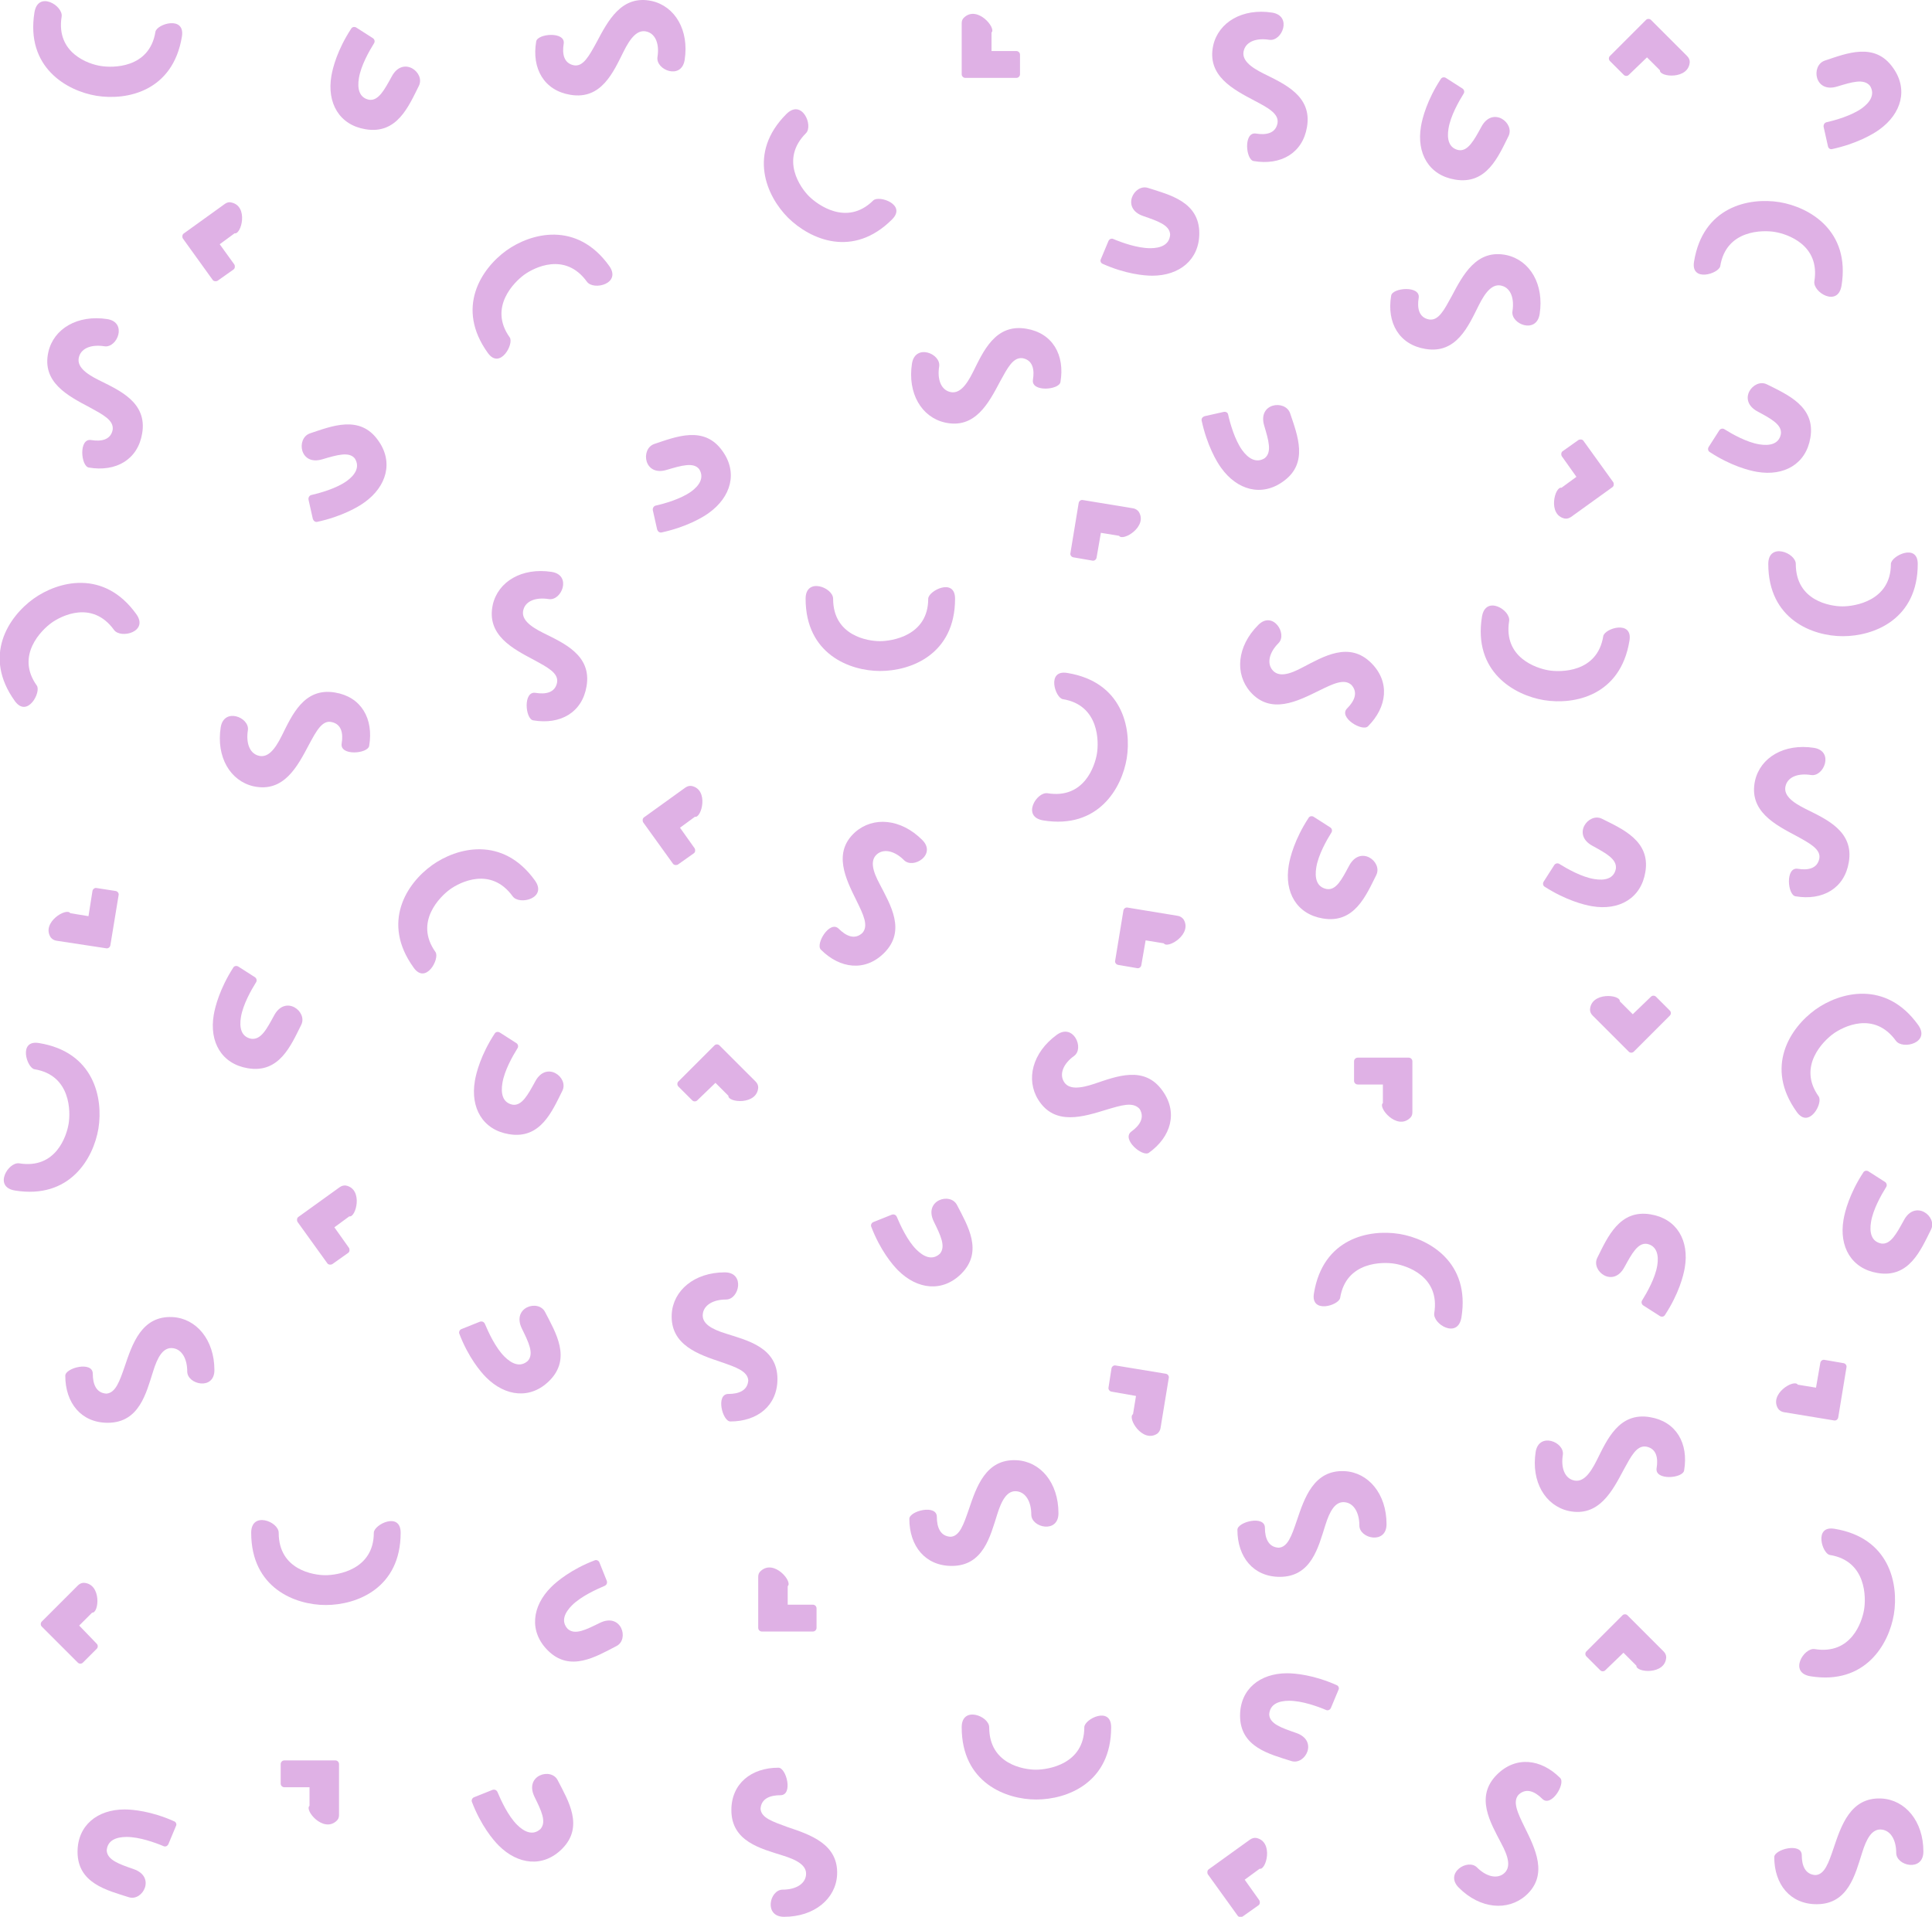 <?xml version="1.0" encoding="utf-8"?>
<!-- Generator: Adobe Illustrator 16.0.0, SVG Export Plug-In . SVG Version: 6.00 Build 0)  -->
<!DOCTYPE svg PUBLIC "-//W3C//DTD SVG 1.1//EN" "http://www.w3.org/Graphics/SVG/1.1/DTD/svg11.dtd">
<svg version="1.1" id="Layer_1" xmlns="http://www.w3.org/2000/svg" xmlns:xlink="http://www.w3.org/1999/xlink" x="0px" y="0px"
	 width="612px" height="607.277px" viewBox="0 0 612 607.277" enable-background="new 0 0 612 607.277" xml:space="preserve">
<g>
	<path fill="#DFB1E5" d="M430.08,343.59c-0.63,0-1.155-0.523-1.155-1.154v-6.193c0-0.629,0.525-1.154,1.155-1.154h16.166
		c0.629,0,1.154,0.525,1.154,1.154v16.166c0,0.734-0.211,1.365-0.841,1.891c-4.198,3.779-10.183-3.465-8.503-4.828v-5.879h-7.977
		V343.59z"/>
	<path fill="#DFB1E5" d="M321.956,16.176c0.63,0,1.153,0.525,1.153,1.155v6.193c0,0.63-0.523,1.155-1.153,1.155H305.79
		c-0.63,0-1.155-0.525-1.155-1.155V7.358c0-0.735,0.21-1.365,0.84-1.889c4.199-3.779,10.182,3.464,8.608,4.829v5.878H321.956z"/>
	<path fill="#DFB1E5" d="M522.981,315.772c0.42-0.42,1.154-0.42,1.574,0l4.409,4.41c0.419,0.42,0.419,1.154,0,1.574l-11.441,11.441
		c-0.42,0.42-1.155,0.42-1.575,0l-11.442-11.441c-0.523-0.525-0.839-1.154-0.839-1.891c0.314-5.668,9.657-4.828,9.447-2.623
		l4.094,4.094L522.981,315.772z"/>
	<path fill="#DFB1E5" d="M257.502,508.399c0.63,0,1.155,0.525,1.155,1.154v6.193c0,0.631-0.525,1.156-1.155,1.156h-16.166
		c-0.63,0-1.155-0.525-1.155-1.156v-16.166c0-0.734,0.21-1.363,0.84-1.889c4.199-3.779,10.183,3.465,8.503,4.828v5.879H257.502
		L257.502,508.399z"/>
	<path fill="#DFB1E5" d="M515.948,23.734c-0.42,0.42-1.154,0.42-1.574,0l-4.409-4.409c-0.42-0.42-0.42-1.155,0-1.575l11.442-11.442
		c0.42-0.42,1.153-0.42,1.574,0l11.441,11.442c0.525,0.525,0.84,1.155,0.84,1.89c-0.313,5.668-9.656,4.829-9.446,2.625l-4.096-4.094
		L515.948,23.734z"/>
	<path fill="#DFB1E5" d="M220.866,348.629c-0.42,0.42-1.155,0.42-1.575,0l-4.409-4.408c-0.42-0.42-0.42-1.154,0-1.576l11.442-11.439
		c0.42-0.42,1.154-0.42,1.574,0l11.442,11.439c0.525,0.525,0.84,1.156,0.84,1.891c-0.315,5.67-9.658,4.83-9.448,2.625l-4.094-4.094
		L220.866,348.629z"/>
	<path fill="#DFB1E5" d="M508.495,529.186c-0.42,0.42-1.154,0.42-1.574,0l-4.409-4.408c-0.42-0.422-0.42-1.156,0-1.574
		l11.442-11.443c0.42-0.42,1.154-0.42,1.574,0l11.441,11.443c0.525,0.523,0.84,1.152,0.84,1.889
		c-0.313,5.668-9.656,4.828-9.446,2.625l-4.096-4.096L508.495,529.186z"/>
	<path fill="#DFB1E5" d="M607.486,178.676c0,17.531-13.856,22.884-23.726,22.884c-9.656,0-23.619-5.354-23.619-22.884
		c0-6.928,8.714-3.569,8.714,0c0,11.757,11.021,13.437,14.802,13.437c3.778,0,15.326-1.68,15.326-13.437
		C598.983,176.157,607.486,171.958,607.486,178.676z"/>
	<path fill="#DFB1E5" d="M282.591,69.503c-12.387,12.387-25.929,6.403-32.962-0.525c-6.823-6.823-12.912-20.47-0.525-32.857
		c4.934-4.934,8.608,3.674,6.193,6.088c-8.293,8.293-1.68,17.321,0.945,19.945s11.967,9.658,20.365,1.365
		C278.392,61.735,287.314,64.779,282.591,69.503z"/>
	<path fill="#DFB1E5" d="M302.536,189.698c0,17.531-13.856,22.885-23.724,22.885c-9.658,0-23.619-5.354-23.619-22.885
		c0-6.928,8.713-3.569,8.713,0c0,11.757,11.022,13.437,14.801,13.437s15.326-1.68,15.326-13.437
		C294.033,187.179,302.536,182.875,302.536,189.698z"/>
	<path fill="#DFB1E5" d="M165.334,420.958c-3.359-6.824,5.249-9.449,7.348-5.25c3.359,6.51,8.398,14.697,1.365,21.729
		c-5.983,5.984-13.961,5.039-20.05-1.049c-1.784-1.785-5.668-6.404-8.503-13.855c-0.21-0.525,0.105-1.262,0.735-1.471l5.774-2.311
		c0.63-0.209,1.259,0,1.574,0.631c1.155,2.729,3.359,7.559,6.194,10.393c2.309,2.311,5.039,3.568,7.453,1.365
		C169.219,428.831,167.434,425.26,165.334,420.958"/>
	<path fill="#DFB1E5" d="M295.817,387.049c-3.359-6.822,5.249-9.447,7.348-5.248c3.358,6.508,8.397,14.697,1.365,21.73
		c-5.983,5.982-13.961,5.037-20.05-1.051c-1.785-1.785-5.669-6.402-8.503-13.855c-0.21-0.525,0.105-1.26,0.734-1.471l5.774-2.311
		c0.63-0.209,1.26,0,1.575,0.631c1.154,2.729,3.359,7.559,6.193,10.393c2.31,2.311,5.039,3.568,7.453,1.365
		C299.702,394.922,297.917,391.354,295.817,387.049"/>
	<path fill="#DFB1E5" d="M271.358,285.434c-3.359-6.822-7.768-15.324-0.42-21.834c5.669-4.934,14.382-4.305,21.205,2.52
		c4.619,4.619-2.834,9.344-5.774,6.402c-2.834-2.834-6.088-3.674-8.293-2.098c-2.729,1.994-1.574,5.668,0.63,9.762
		c3.359,6.508,8.398,14.697,1.365,21.73c-5.983,5.982-13.961,5.039-20.05-1.051c-1.785-1.785,2.834-9.447,5.668-6.613
		c2.31,2.309,5.039,3.57,7.453,1.365C275.243,293.307,273.458,289.739,271.358,285.434"/>
	<path fill="#DFB1E5" d="M580.822,585.557c2.415-7.139,5.354-16.271,15.222-15.746c7.453,0.42,13.228,7.139,13.228,16.797
		c0,6.508-8.607,4.617-8.607,0.42c0-3.99-1.68-6.93-4.409-7.35c-3.254-0.523-5.039,2.939-6.403,7.35
		c-2.205,6.928-4.408,16.27-14.382,16.27c-8.396,0-13.437-6.297-13.437-14.906c0-2.52,8.713-4.723,8.713-0.629
		c0,3.254,1.05,6.088,4.304,6.299C577.988,593.954,579.248,590.174,580.822,585.557"/>
	<path fill="#DFB1E5" d="M410.765,481.842c2.414-7.139,5.354-16.271,15.222-15.746c7.453,0.42,13.227,7.139,13.227,16.795
		c0,6.51-8.606,4.619-8.606,0.42c0-3.988-1.681-6.928-4.409-7.348c-3.254-0.525-5.039,2.939-6.403,7.348
		c-2.204,6.93-4.409,16.271-14.382,16.271c-8.397,0-13.438-6.297-13.438-14.906c0-2.52,8.714-4.723,8.714-0.629
		c0,3.254,1.05,6.088,4.304,6.299C407.93,490.239,409.189,486.461,410.765,481.842"/>
	<path fill="#DFB1E5" d="M482.882,578.733c3.359,6.822,7.769,15.326,0.42,21.834c-5.669,4.934-14.382,4.305-21.205-2.52
		c-4.618-4.619,2.834-9.342,5.773-6.404c2.835,2.836,6.089,3.676,8.293,2.102c2.729-1.994,1.575-5.668-0.63-9.764
		c-3.359-6.508-8.397-14.695-1.364-21.729c5.983-5.984,13.961-5.039,20.05,1.049c1.785,1.785-2.834,9.447-5.669,6.613
		c-2.309-2.311-5.038-3.568-7.453-1.363C478.998,570.754,480.782,574.428,482.882,578.733"/>
	<path fill="#DFB1E5" d="M362.161,68.453c-7.138-2.415-2.938-10.288,1.47-8.923c6.93,2.205,16.271,4.409,16.271,14.381
		c0,8.398-6.299,13.437-14.907,13.437c-2.519,0-8.503-0.525-15.746-3.779c-0.524-0.21-0.84-0.945-0.524-1.47l2.414-5.773
		c0.315-0.63,0.945-0.84,1.471-0.63c2.729,1.155,7.662,2.939,11.757,2.939c3.255,0,6.089-1.05,6.299-4.304
		C370.561,71.288,366.675,70.028,362.161,68.453"/>
	<path fill="#DFB1E5" d="M90.068,566.241c-0.63,0-1.155-0.525-1.155-1.154v-6.193c0-0.631,0.525-1.154,1.155-1.154h16.166
		c0.63,0,1.155,0.523,1.155,1.154v16.166c0,0.734-0.21,1.365-0.84,1.891c-4.199,3.777-10.183-3.465-8.503-4.828v-5.879h-7.978
		V566.241z"/>
	<path fill="#DFB1E5" d="M30.652,520.788c0.42,0.42,0.42,1.154,0,1.574l-4.409,4.408c-0.42,0.42-1.155,0.42-1.575,0l-11.442-11.441
		c-0.42-0.42-0.42-1.154,0-1.574l11.442-11.443c0.525-0.523,1.155-0.84,1.89-0.84c5.668,0.316,4.829,9.658,2.624,9.449l-4.094,4.094
		L30.652,520.788z"/>
	<path fill="#DFB1E5" d="M126.914,485.622c0,17.529-13.857,22.883-23.724,22.883c-9.658,0-23.62-5.354-23.62-22.883
		c0-6.93,8.713-3.57,8.713,0c0,11.756,11.022,13.436,14.802,13.436c3.779,0,15.326-1.68,15.326-13.436
		C118.411,482.997,126.914,478.797,126.914,485.622z"/>
	<path fill="#DFB1E5" d="M351.979,547.241c0,17.529-13.855,22.885-23.724,22.885c-9.657,0-23.62-5.355-23.62-22.885
		c0-6.93,8.713-3.568,8.713,0c0,11.758,11.021,13.438,14.801,13.438c3.781,0,15.326-1.68,15.326-13.438
		C343.477,544.616,351.979,540.417,351.979,547.241z"/>
	<path fill="#DFB1E5" d="M42.305,592.17c7.138,2.414,2.939,10.287-1.47,8.922c-6.928-2.205-16.271-4.408-16.271-14.381
		c0-8.398,6.298-13.438,14.906-13.438c2.52,0,8.503,0.523,15.746,3.779c0.525,0.209,0.84,0.943,0.525,1.469l-2.414,5.773
		c-0.315,0.631-0.945,0.84-1.47,0.631c-2.729-1.156-7.663-2.939-11.757-2.939c-3.254,0-6.088,1.051-6.298,4.305
		C34.012,589.334,37.791,590.594,42.305,592.17"/>
	<path fill="#DFB1E5" d="M410.555,549.024c7.139,2.414,2.939,10.287-1.47,8.924c-6.929-2.203-16.271-4.408-16.271-14.383
		c0-8.396,6.299-13.436,14.905-13.436c2.521,0,8.503,0.525,15.746,3.779c0.525,0.209,0.84,0.943,0.525,1.469l-2.414,5.773
		c-0.315,0.631-0.945,0.84-1.47,0.631c-2.729-1.156-7.663-2.939-11.759-2.939c-3.254,0-6.088,1.049-6.298,4.303
		C402.156,546.19,406.04,547.452,410.555,549.024"/>
	<path fill="#DFB1E5" d="M169.324,569.286c-3.359-6.824,5.249-9.447,7.348-5.248c3.359,6.508,8.398,14.695,1.364,21.729
		c-5.983,5.982-13.961,5.037-20.05-1.051c-1.785-1.785-5.668-6.402-8.503-13.855c-0.21-0.525,0.105-1.26,0.735-1.471l5.773-2.309
		c0.63-0.211,1.26,0,1.575,0.629c1.155,2.729,3.359,7.559,6.193,10.393c2.31,2.311,5.039,3.568,7.453,1.365
		C173.208,577.159,171.423,573.588,169.324,569.286"/>
	<path fill="#DFB1E5" d="M190.003,514.174c6.823-3.359,9.448,5.248,5.249,7.348c-6.508,3.359-14.696,8.398-21.729,1.365
		c-5.983-5.982-5.039-13.963,1.05-20.051c1.785-1.785,6.403-5.668,13.856-8.502c0.525-0.211,1.26,0.104,1.47,0.734l2.31,5.771
		c0.21,0.631,0,1.26-0.63,1.576c-2.729,1.154-7.558,3.359-10.393,6.193c-2.31,2.309-3.569,5.039-1.365,7.451
		C182.13,518.163,185.7,516.274,190.003,514.174"/>
	<path fill="#DFB1E5" d="M249.419,578.838c7.138,2.414,16.271,5.354,15.746,15.221c-0.42,7.453-7.138,13.229-16.796,13.229
		c-6.508,0-4.619-8.609-0.42-8.609c3.989,0,6.928-1.678,7.348-4.408c0.525-3.254-2.939-5.039-7.348-6.402
		c-6.928-2.205-16.271-4.408-16.271-14.381c0-8.398,6.298-13.438,14.906-13.438c2.52,0,4.724,8.713,0.63,8.713
		c-3.254,0-6.088,1.049-6.298,4.303C241.126,576.004,244.905,577.159,249.419,578.838"/>
	<path fill="#DFB1E5" d="M417.902,218.776c-6.823,3.359-15.326,7.768-21.834,0.42c-4.936-5.669-4.305-14.382,2.519-21.205
		c4.619-4.619,9.343,2.834,6.404,5.774c-2.835,2.834-3.675,6.088-2.101,8.293c1.994,2.729,5.668,1.573,9.764-0.63
		c6.508-3.359,14.695-8.398,21.729-1.365c5.983,5.982,5.038,13.961-1.05,20.051c-1.785,1.783-9.448-2.834-6.613-5.668
		c2.311-2.311,3.568-5.039,1.364-7.453C425.775,214.891,422.206,216.676,417.902,218.776"/>
	<path fill="#DFB1E5" d="M306.84,478.377c2.414-7.139,5.354-16.271,15.221-15.746c7.56,0.42,13.229,7.139,13.229,16.797
		c0,6.508-8.607,4.617-8.607,0.42c0-3.988-1.681-6.93-4.41-7.35c-3.254-0.523-5.037,2.939-6.402,7.35
		c-2.204,6.928-4.408,16.271-14.381,16.271c-8.398,0-13.437-6.299-13.437-14.906c0-2.52,8.713-4.725,8.713-0.631
		c0,3.254,1.05,6.09,4.304,6.299C304.005,486.774,305.265,482.891,306.84,478.377"/>
	<path fill="#DFB1E5" d="M39.47,433.028c2.415-7.139,5.354-16.271,15.221-15.746c7.453,0.42,13.227,7.139,13.227,16.797
		c0,6.508-8.608,4.619-8.608,0.42c0-3.988-1.68-6.928-4.409-7.35c-3.254-0.523-5.039,2.939-6.403,7.35
		c-2.205,6.928-4.409,16.27-14.381,16.27c-8.398,0-13.437-6.299-13.437-14.904c0-2.521,8.713-4.725,8.713-0.631
		c0,3.254,1.05,6.088,4.304,6.299C36.636,441.321,37.896,437.543,39.47,433.028"/>
	<path fill="#DFB1E5" d="M228.529,431.559c-7.138-2.414-16.271-5.354-15.746-15.221c0.42-7.453,7.138-13.227,16.796-13.227
		c6.508,0,4.619,8.605,0.42,8.605c-3.989,0-6.928,1.68-7.348,4.41c-0.525,3.254,2.939,5.039,7.348,6.402
		c6.928,2.205,16.271,4.408,16.271,14.383c0,8.396-6.298,13.436-14.906,13.436c-2.521,0-4.724-8.713-0.63-8.713
		c3.254,0,6.088-1.049,6.298-4.303C236.822,434.393,233.043,433.133,228.529,431.559"/>
	<path fill="#DFB1E5" d="M361.531,305.799c-0.104,0.631-0.734,1.051-1.26,0.945l-6.088-1.049c-0.631-0.105-1.051-0.736-0.945-1.262
		l2.623-15.957c0.105-0.629,0.736-1.049,1.261-0.943l15.956,2.625c0.734,0.104,1.365,0.523,1.785,1.049
		c3.044,4.725-5.039,9.553-6.193,7.664l-5.773-0.945L361.531,305.799z"/>
	<path fill="#DFB1E5" d="M352.084,440.901c-0.63-0.104-1.05-0.734-0.945-1.26l0.945-6.088c0.104-0.631,0.734-1.051,1.26-0.945
		l15.956,2.625c0.63,0.104,1.05,0.734,0.944,1.26l-2.624,15.957c-0.104,0.732-0.524,1.363-1.05,1.783
		c-4.725,3.045-9.553-5.037-7.663-6.193l0.944-5.773L352.084,440.901z"/>
	<path fill="#DFB1E5" d="M347.359,176.682c-0.104,0.63-0.734,1.05-1.26,0.945l-6.088-1.05c-0.631-0.105-1.051-0.735-0.945-1.26
		l2.625-15.956c0.104-0.63,0.733-1.05,1.26-0.945l15.956,2.625c0.733,0.105,1.364,0.525,1.784,1.05
		c3.045,4.724-5.039,9.552-6.193,7.663l-5.773-0.945L347.359,176.682z"/>
	<path fill="#DFB1E5" d="M576.624,431.77c0.104-0.631,0.734-1.051,1.26-0.945l6.088,1.051c0.63,0.104,1.051,0.734,0.945,1.26
		l-2.625,15.955c-0.104,0.631-0.734,1.051-1.26,0.945l-15.956-2.625c-0.734-0.104-1.364-0.523-1.784-1.049
		c-3.044-4.725,5.039-9.555,6.193-7.664l5.772,0.945L576.624,431.77z"/>
	<path fill="#DFB1E5" d="M494.744,144.56c-0.315-0.525-0.21-1.26,0.21-1.575l5.038-3.569c0.524-0.315,1.26-0.21,1.575,0.209
		l9.446,13.122c0.315,0.525,0.21,1.26-0.21,1.575l-13.122,9.447c-0.63,0.42-1.26,0.63-1.994,0.525
		c-5.562-1.155-3.148-10.287-1.05-9.762l4.725-3.464L494.744,144.56z"/>
	<path fill="#DFB1E5" d="M338.122,213.213c17.321,2.834,20.364,17.32,18.79,27.082c-1.574,9.449-9.027,22.465-26.453,19.631
		c-6.929-1.156-2.1-9.133,1.364-8.607c11.651,1.889,15.012-8.715,15.642-12.492c0.631-3.674,0.84-15.432-10.812-17.32
		C334.238,221.086,331.402,212.058,338.122,213.213z"/>
	<path fill="#DFB1E5" d="M581.138,484.362c17.32,2.834,20.365,17.318,18.79,27.082c-1.574,9.447-9.026,22.465-26.453,19.631
		c-6.929-1.154-2.1-9.133,1.364-8.607c11.652,1.889,15.012-8.713,15.643-12.492c0.63-3.674,0.84-15.432-10.812-17.32
		C577.254,492.338,574.419,483.206,581.138,484.362z"/>
	<path fill="#DFB1E5" d="M516.158,203.03c-2.834,17.32-17.32,20.365-27.083,18.791c-9.447-1.574-22.465-9.027-19.63-26.454
		c1.153-6.929,9.133-2.1,8.606,1.364c-1.89,11.652,8.713,15.012,12.492,15.643c3.674,0.629,15.431,0.84,17.32-10.812
		C508.285,199.041,517.312,196.312,516.158,203.03z"/>
	<path fill="#DFB1E5" d="M416.223,409.725c2.835-17.32,17.321-20.365,27.084-18.791c9.447,1.574,22.465,9.027,19.631,26.453
		c-1.154,6.928-9.134,2.102-8.608-1.363c1.89-11.652-8.712-15.012-12.491-15.643c-3.675-0.629-15.432-0.84-17.321,10.812
		C424.096,413.608,415.068,416.338,416.223,409.725z"/>
	<path fill="#DFB1E5" d="M536.629,82.835c2.834-17.321,17.32-20.365,27.083-18.791c9.447,1.575,22.465,9.028,19.63,26.454
		c-1.153,6.928-9.133,2.1-8.606-1.365c1.89-11.652-8.713-15.011-12.492-15.641c-3.674-0.629-15.433-0.839-17.32,10.812
		C544.502,86.719,535.474,89.553,536.629,82.835z"/>
	<path fill="#DFB1E5" d="M569.171,352.303c-10.288-14.275-2.1-26.664,5.878-32.438c7.77-5.562,22.255-9.447,32.542,4.83
		c4.095,5.668-4.934,7.979-7.033,5.039c-6.928-9.555-16.796-4.41-19.84-2.205s-11.441,10.287-4.619,19.84
		C577.568,349.469,573.055,357.762,569.171,352.303z"/>
	<path fill="#DFB1E5" d="M556.783,130.388c-6.718-3.569-1.26-10.707,2.938-8.607c6.51,3.254,15.433,7.033,13.752,16.9
		c-1.364,8.293-8.293,12.282-16.9,10.812c-2.52-0.42-8.293-1.89-15.011-6.298c-0.525-0.315-0.631-1.05-0.315-1.575l3.359-5.249
		c0.314-0.525,1.05-0.735,1.574-0.42c2.52,1.575,7.139,4.199,11.128,4.829c3.148,0.525,6.192,0,6.822-3.254
		C564.552,134.587,561.088,132.697,556.783,130.388"/>
	<path fill="#DFB1E5" d="M514.584,401.432c-3.569,6.717-10.707,1.26-8.608-2.939c3.255-6.508,7.034-15.432,16.901-13.752
		c8.293,1.365,12.282,8.293,10.812,16.9c-0.421,2.521-1.891,8.293-6.3,15.012c-0.313,0.525-1.05,0.631-1.573,0.314l-5.249-3.359
		c-0.524-0.312-0.734-1.049-0.421-1.572c1.574-2.521,4.199-7.141,4.829-11.129c0.524-3.148-0.104-6.193-3.255-6.822
		C518.783,393.663,516.894,397.231,514.584,401.432"/>
	<path fill="#DFB1E5" d="M427.351,274.307c3.568-6.717,10.707-1.26,8.607,2.939c-3.254,6.508-6.928,15.432-16.9,13.752
		c-8.293-1.365-12.281-8.293-10.812-16.902c0.42-2.52,1.89-8.293,6.298-15.01c0.315-0.525,1.05-0.631,1.575-0.316l5.249,3.359
		c0.523,0.314,0.733,1.049,0.42,1.574c-1.575,2.52-4.199,7.139-4.829,11.127c-0.525,3.148,0,6.193,3.254,6.824
		C423.256,282.18,425.041,278.612,427.351,274.307"/>
	<path fill="#DFB1E5" d="M603.077,386.629c3.569-6.717,10.707-1.26,8.607,2.939c-3.255,6.51-6.929,15.432-16.9,13.752
		c-8.293-1.365-12.282-8.293-10.812-16.9c0.42-2.52,1.891-8.293,6.3-15.012c0.313-0.525,1.05-0.629,1.573-0.314l5.249,3.359
		c0.524,0.314,0.734,1.049,0.42,1.574c-1.573,2.52-4.198,7.139-4.829,11.127c-0.523,3.148,0,6.193,3.256,6.822
		C598.878,394.399,600.768,390.829,603.077,386.629"/>
	<path fill="#DFB1E5" d="M169.533,342.645c3.569-6.717,10.708-1.26,8.608,2.939c-3.254,6.51-6.928,15.432-16.901,13.752
		c-8.293-1.365-12.282-8.293-10.812-16.9c0.42-2.52,1.89-8.293,6.298-15.012c0.315-0.523,1.05-0.629,1.575-0.314l5.249,3.359
		c0.525,0.314,0.735,1.049,0.42,1.574c-1.575,2.52-4.199,7.139-4.829,11.127c-0.525,3.15,0,6.193,3.254,6.824
		C165.334,350.415,167.224,346.844,169.533,342.645"/>
	<path fill="#DFB1E5" d="M469.235,40.215c3.567-6.718,10.707-1.26,8.606,2.939c-3.254,6.508-6.928,15.431-16.899,13.751
		c-8.293-1.365-12.282-8.293-10.812-16.901c0.42-2.519,1.89-8.293,6.298-15.011c0.315-0.525,1.05-0.63,1.575-0.315l5.249,3.359
		c0.524,0.315,0.734,1.05,0.419,1.575c-1.574,2.519-4.198,7.138-4.828,11.127c-0.524,3.149,0,6.194,3.254,6.824
		C465.036,47.983,466.926,44.414,469.235,40.215"/>
	<path fill="#DFB1E5" d="M504.506,268.008c-6.718-3.568-1.259-10.707,2.939-8.607c6.509,3.254,15.432,7.033,13.752,16.9
		c-1.364,8.293-8.293,12.283-16.9,10.812c-2.52-0.418-8.293-1.889-15.012-6.193c-0.525-0.314-0.63-1.049-0.315-1.574l3.359-5.248
		c0.315-0.525,1.05-0.734,1.575-0.42c2.52,1.574,7.138,4.199,11.127,4.828c3.148,0.525,6.192,0,6.823-3.254
		C512.274,272.208,508.705,270.319,504.506,268.008"/>
	<path fill="#DFB1E5" d="M581.979,27.408c-7.243,2.205-8.398-6.613-3.989-8.188c6.929-2.31,15.852-5.983,21.625,2.205
		c4.934,6.823,2.729,14.591-4.305,19.63c-1.994,1.47-7.243,4.514-15.012,6.193c-0.63,0.105-1.154-0.314-1.26-0.944l-1.364-6.089
		c-0.104-0.63,0.21-1.26,0.84-1.469c2.834-0.63,7.979-2.1,11.231-4.409c2.625-1.89,4.305-4.409,2.625-7.138
		C590.375,24.784,586.491,26.044,581.979,27.408"/>
	<path fill="#DFB1E5" d="M400.477,134.902c-2.203-7.243,6.613-8.398,8.188-3.989c2.31,6.929,5.983,15.851-2.205,21.625
		c-6.823,4.934-14.591,2.729-19.63-4.304c-1.471-1.994-4.514-7.243-6.193-15.011c-0.104-0.63,0.314-1.155,0.944-1.365l6.089-1.364
		c0.63-0.105,1.26,0.209,1.364,0.839c0.63,2.834,2.1,7.978,4.409,11.232c1.89,2.625,4.408,4.304,7.139,2.625
		C402.996,143.3,401.842,139.521,400.477,134.902"/>
	<path fill="#DFB1E5" d="M459.787,93.962c3.568-6.718,7.873-15.221,17.531-13.122c7.348,1.68,11.86,9.238,10.393,18.686
		c-1.05,6.403-9.238,3.149-8.607-0.945c0.63-3.989-0.524-7.138-3.149-7.978c-3.149-1.05-5.458,1.995-7.558,6.193
		c-3.256,6.509-7.033,15.432-16.901,13.752c-8.293-1.365-12.282-8.293-10.812-16.901c0.421-2.52,9.344-3.254,8.714,0.735
		c-0.524,3.149,0,6.193,3.255,6.823C455.693,101.73,457.479,98.161,459.787,93.962"/>
	<path fill="#DFB1E5" d="M569.065,264.86c-6.72-3.568-15.223-7.873-13.122-17.531c1.68-7.348,9.237-11.861,18.686-10.393
		c6.403,1.051,3.149,9.238-0.944,8.609c-3.988-0.631-7.139,0.523-7.979,3.148c-1.05,3.148,1.995,5.459,6.193,7.559
		c6.509,3.254,15.432,7.033,13.752,16.9c-1.364,8.293-8.293,12.281-16.9,10.812c-2.521-0.42-3.255-9.344,0.734-8.713
		c3.148,0.525,6.192,0,6.822-3.254C576.834,269.059,573.265,267.17,569.065,264.86"/>
	<path fill="#DFB1E5" d="M397.433,31.922c-6.719-3.569-15.222-7.873-13.122-17.53c1.681-7.349,9.238-11.862,18.687-10.393
		c6.403,1.05,3.149,9.238-0.944,8.608c-3.988-0.63-7.139,0.525-7.979,3.149c-1.051,3.149,1.995,5.459,6.192,7.559
		c6.51,3.254,15.433,7.033,13.752,16.9c-1.363,8.293-8.293,12.282-16.9,10.812c-2.519-0.42-3.254-9.343,0.734-8.713
		c3.149,0.525,6.193,0,6.823-3.254C405.201,36.016,401.632,34.127,397.433,31.922"/>
	<path fill="#DFB1E5" d="M350.509,351.569c-7.243,2.203-16.376,5.248-21.624-3.148c-3.988-6.404-1.89-14.908,5.879-20.576
		c5.248-3.779,8.817,4.305,5.459,6.719c-3.255,2.311-4.619,5.459-3.359,7.873c1.47,2.939,5.354,2.414,9.763,0.945
		c6.929-2.311,15.853-5.984,21.625,2.203c4.935,6.824,2.729,14.592-4.306,19.631c-1.993,1.469-8.816-4.305-5.562-6.719
		c2.625-1.891,4.305-4.408,2.625-7.139C358.907,348.944,355.128,350.204,350.509,351.569"/>
	<path fill="#DFB1E5" d="M316.812,120.836c-3.569,6.718-7.873,15.221-17.531,13.017c-7.348-1.68-11.862-9.238-10.393-18.686
		c1.05-6.403,9.238-3.149,8.608,0.945c-0.63,3.989,0.525,7.138,3.149,7.978c3.149,1.05,5.459-1.995,7.558-6.193
		c3.255-6.508,7.033-15.431,16.9-13.751c8.293,1.364,12.283,8.293,10.812,16.901c-0.42,2.519-9.343,3.254-8.713-0.735
		c0.523-3.149,0-6.193-3.255-6.823C320.906,113.067,319.122,116.636,316.812,120.836"/>
	<path fill="#DFB1E5" d="M514.374,465.571c-3.569,6.719-7.873,15.221-17.531,13.121c-7.348-1.68-11.86-9.236-10.392-18.686
		c1.049-6.404,9.236-3.148,8.606,0.945c-0.63,3.986,0.525,7.137,3.149,7.977c3.148,1.051,5.459-1.994,7.558-6.191
		c3.255-6.51,7.033-15.432,16.901-13.752c8.293,1.363,12.282,8.293,10.812,16.9c-0.421,2.52-9.344,3.254-8.714-0.734
		c0.524-3.148,0-6.193-3.255-6.824C518.468,457.803,516.684,461.372,514.374,465.571"/>
	<path fill="#DFB1E5" d="M220.026,268.745c0.315,0.523,0.21,1.26-0.21,1.574l-5.039,3.568c-0.525,0.316-1.26,0.211-1.575-0.209
		l-9.448-13.123c-0.315-0.523-0.21-1.26,0.21-1.574l13.122-9.447c0.63-0.42,1.26-0.631,1.994-0.525
		c5.564,1.154,3.149,10.287,1.05,9.762l-4.724,3.465L220.026,268.745z"/>
	<path fill="#DFB1E5" d="M29.288,282.286c0.105-0.629,0.735-1.049,1.26-0.945l6.089,0.945c0.629,0.105,1.049,0.734,0.944,1.26
		l-2.624,15.957c-0.105,0.629-0.735,1.049-1.26,0.945l-15.851-2.416c-0.735-0.105-1.365-0.525-1.785-1.051
		c-3.044-4.723,5.039-9.553,6.193-7.662l5.774,0.945L29.288,282.286z"/>
	<path fill="#DFB1E5" d="M74.217,83.779c0.315,0.525,0.21,1.26-0.21,1.575l-5.039,3.569c-0.525,0.315-1.26,0.21-1.575-0.21
		l-9.448-13.122c-0.315-0.525-0.21-1.26,0.21-1.575l13.122-9.447c0.63-0.42,1.26-0.63,1.995-0.42
		c5.563,1.154,3.149,10.287,1.05,9.762l-4.724,3.464L74.217,83.779z"/>
	<path fill="#DFB1E5" d="M110.538,395.342c0.315,0.525,0.21,1.26-0.21,1.576l-5.039,3.568c-0.525,0.314-1.26,0.209-1.575-0.211
		l-9.447-13.121c-0.315-0.525-0.21-1.26,0.21-1.574l13.122-9.447c0.63-0.42,1.26-0.631,1.995-0.525
		c5.563,1.154,3.149,10.287,1.05,9.764l-4.724,3.465L110.538,395.342z"/>
	<path fill="#DFB1E5" d="M398.902,602.038c0.313,0.523,0.21,1.26-0.21,1.574l-5.04,3.568c-0.523,0.314-1.26,0.211-1.573-0.211
		l-9.448-13.121c-0.314-0.523-0.21-1.26,0.21-1.574l13.122-9.447c0.63-0.42,1.26-0.629,1.994-0.525
		c5.564,1.156,3.149,10.289,1.05,9.764l-4.724,3.465L398.902,602.038z"/>
	<path fill="#DFB1E5" d="M57.631,11.557C54.797,28.878,40.31,31.922,30.548,30.348C21.1,28.773,8.084,21.32,10.918,3.894
		c1.155-6.928,9.133-2.1,8.608,1.365c-1.89,11.652,8.713,15.116,12.387,15.641c3.674,0.63,15.431,0.84,17.321-10.812
		C49.653,7.568,58.681,4.839,57.631,11.557z"/>
	<path fill="#DFB1E5" d="M12.387,330.469c17.32,2.834,20.365,17.32,18.79,27.082c-1.575,9.449-9.028,22.465-26.454,19.631
		c-6.928-1.154-2.099-9.133,1.365-8.607c11.652,1.891,15.011-8.713,15.641-12.49c0.63-3.676,0.84-15.432-10.812-17.322
		C8.503,338.342,5.668,329.315,12.387,330.469z"/>
	<path fill="#DFB1E5" d="M4.724,222.135c-10.287-14.276-2.099-26.664,5.879-32.438c7.768-5.563,22.254-9.447,32.542,4.829
		c4.094,5.668-4.934,7.978-7.033,5.039c-6.929-9.553-16.796-4.409-19.84-2.205c-3.044,2.205-11.442,10.288-4.619,19.841
		C13.122,219.196,8.713,227.594,4.724,222.135z"/>
	<path fill="#DFB1E5" d="M131.008,306.536c-10.288-14.277-2.205-26.664,5.878-32.439c7.768-5.562,22.255-9.447,32.542,4.83
		c4.094,5.668-4.934,7.979-7.034,5.039c-6.928-9.553-16.796-4.41-19.84-2.205c-3.044,2.205-11.442,10.287-4.619,19.84
		C139.406,303.702,134.892,312.098,131.008,306.536z"/>
	<path fill="#DFB1E5" d="M154.522,111.808c-10.287-14.276-2.099-26.664,5.879-32.437c7.768-5.564,22.254-9.448,32.542,4.829
		c4.094,5.668-4.934,7.978-7.033,5.039c-6.929-9.553-16.796-4.409-19.84-2.205c-3.044,2.204-11.442,10.288-4.619,19.84
		C162.92,108.868,158.406,117.266,154.522,111.808z"/>
	<path fill="#DFB1E5" d="M124.08,24.259c3.569-6.718,10.708-1.26,8.608,2.939c-3.254,6.508-6.928,15.431-16.901,13.751
		c-8.293-1.365-12.282-8.293-10.812-16.901c0.42-2.519,1.89-8.293,6.299-15.011c0.315-0.525,1.049-0.63,1.574-0.315l5.249,3.359
		c0.525,0.315,0.735,1.05,0.42,1.575c-1.575,2.519-4.199,7.138-4.829,11.127c-0.525,3.149,0,6.194,3.254,6.824
		C119.881,32.027,121.77,28.458,124.08,24.259"/>
	<path fill="#DFB1E5" d="M86.813,321.756c3.569-6.719,10.708-1.26,8.608,2.939c-3.254,6.508-6.928,15.432-16.901,13.752
		c-8.293-1.365-12.282-8.293-10.812-16.902c0.42-2.52,1.89-8.293,6.193-15.01c0.315-0.525,1.05-0.631,1.575-0.316l5.249,3.359
		c0.525,0.314,0.735,1.051,0.42,1.574c-1.575,2.52-4.199,7.139-4.829,11.129c-0.525,3.146,0,6.191,3.254,6.822
		C82.72,329.524,84.504,325.956,86.813,321.756"/>
	<path fill="#DFB1E5" d="M102.14,145.504c-7.243,2.204-8.398-6.614-3.989-8.188c6.928-2.31,15.851-5.984,21.625,2.204
		c4.934,6.823,2.729,14.592-4.304,19.63c-1.995,1.47-7.243,4.514-15.011,6.193c-0.63,0.105-1.155-0.315-1.365-0.945l-1.365-6.088
		c-0.105-0.63,0.21-1.26,0.84-1.47c2.834-0.63,7.978-2.099,11.232-4.409c2.624-1.89,4.304-4.409,2.624-7.138
		C110.643,142.985,106.759,144.14,102.14,145.504"/>
	<path fill="#DFB1E5" d="M211.208,148.863c-7.243,2.205-8.398-6.613-3.989-8.188c6.928-2.309,15.851-5.983,21.625,2.205
		c4.934,6.823,2.729,14.591-4.304,19.63c-1.995,1.469-7.243,4.514-15.011,6.193c-0.63,0.105-1.155-0.315-1.365-0.945l-1.365-6.088
		c-0.105-0.63,0.21-1.26,0.84-1.47c2.834-0.63,7.978-2.1,11.232-4.409c2.625-1.89,4.304-4.409,2.625-7.139
		C219.711,146.344,215.827,147.499,211.208,148.863"/>
	<path fill="#DFB1E5" d="M188.954,13.447c3.569-6.718,7.873-15.221,17.531-13.122c7.348,1.68,11.862,9.238,10.393,18.686
		c-1.05,6.403-9.238,3.149-8.608-0.945c0.63-3.989-0.525-7.138-3.149-7.978c-3.149-1.05-5.458,1.995-7.558,6.193
		c-3.254,6.508-7.033,15.431-16.901,13.752c-8.293-1.365-12.282-8.293-10.812-16.901c0.42-2.52,9.343-3.254,8.713,0.735
		c-0.525,3.149,0,6.193,3.254,6.823C184.755,21.215,186.644,17.646,188.954,13.447"/>
	<path fill="#DFB1E5" d="M28.343,129.024c-6.719-3.569-15.222-7.873-13.017-17.531c1.68-7.348,9.238-11.862,18.686-10.393
		c6.403,1.05,3.149,9.238-0.945,8.608c-3.989-0.63-7.138,0.525-7.978,3.149c-1.05,3.149,1.995,5.458,6.193,7.558
		c6.508,3.254,15.431,7.033,13.752,16.901c-1.365,8.293-8.293,12.282-16.901,10.812c-2.52-0.42-3.254-9.342,0.735-8.713
		c3.149,0.525,6.193,0,6.823-3.254C36.111,133.117,32.542,131.333,28.343,129.024"/>
	<path fill="#DFB1E5" d="M169.219,209.119c-6.719-3.569-15.222-7.873-13.122-17.531c1.68-7.348,9.238-11.862,18.686-10.393
		c6.403,1.05,3.149,9.238-0.945,8.608c-3.989-0.63-7.138,0.525-7.978,3.149c-1.05,3.149,1.995,5.458,6.193,7.558
		c6.508,3.254,15.431,7.033,13.752,16.901c-1.365,8.293-8.293,12.283-16.901,10.812c-2.52-0.42-3.254-9.344,0.734-8.713
		c3.149,0.525,6.194,0,6.824-3.254C176.987,213.213,173.417,211.428,169.219,209.119"/>
	<path fill="#DFB1E5" d="M97.836,235.993c-3.569,6.717-7.873,15.221-17.531,13.121c-7.348-1.68-11.862-9.238-10.392-18.686
		c1.049-6.402,9.237-3.148,8.607,0.945c-0.629,3.988,0.525,7.137,3.149,7.977c3.149,1.051,5.458-1.992,7.558-6.191
		c3.254-6.508,7.033-15.432,16.901-13.752c8.293,1.365,12.282,8.293,10.812,16.9c-0.42,2.52-9.343,3.254-8.713-0.734
		c0.525-3.148,0-6.193-3.254-6.822C102.035,228.12,100.146,231.688,97.836,235.993"/>
</g>
</svg>
